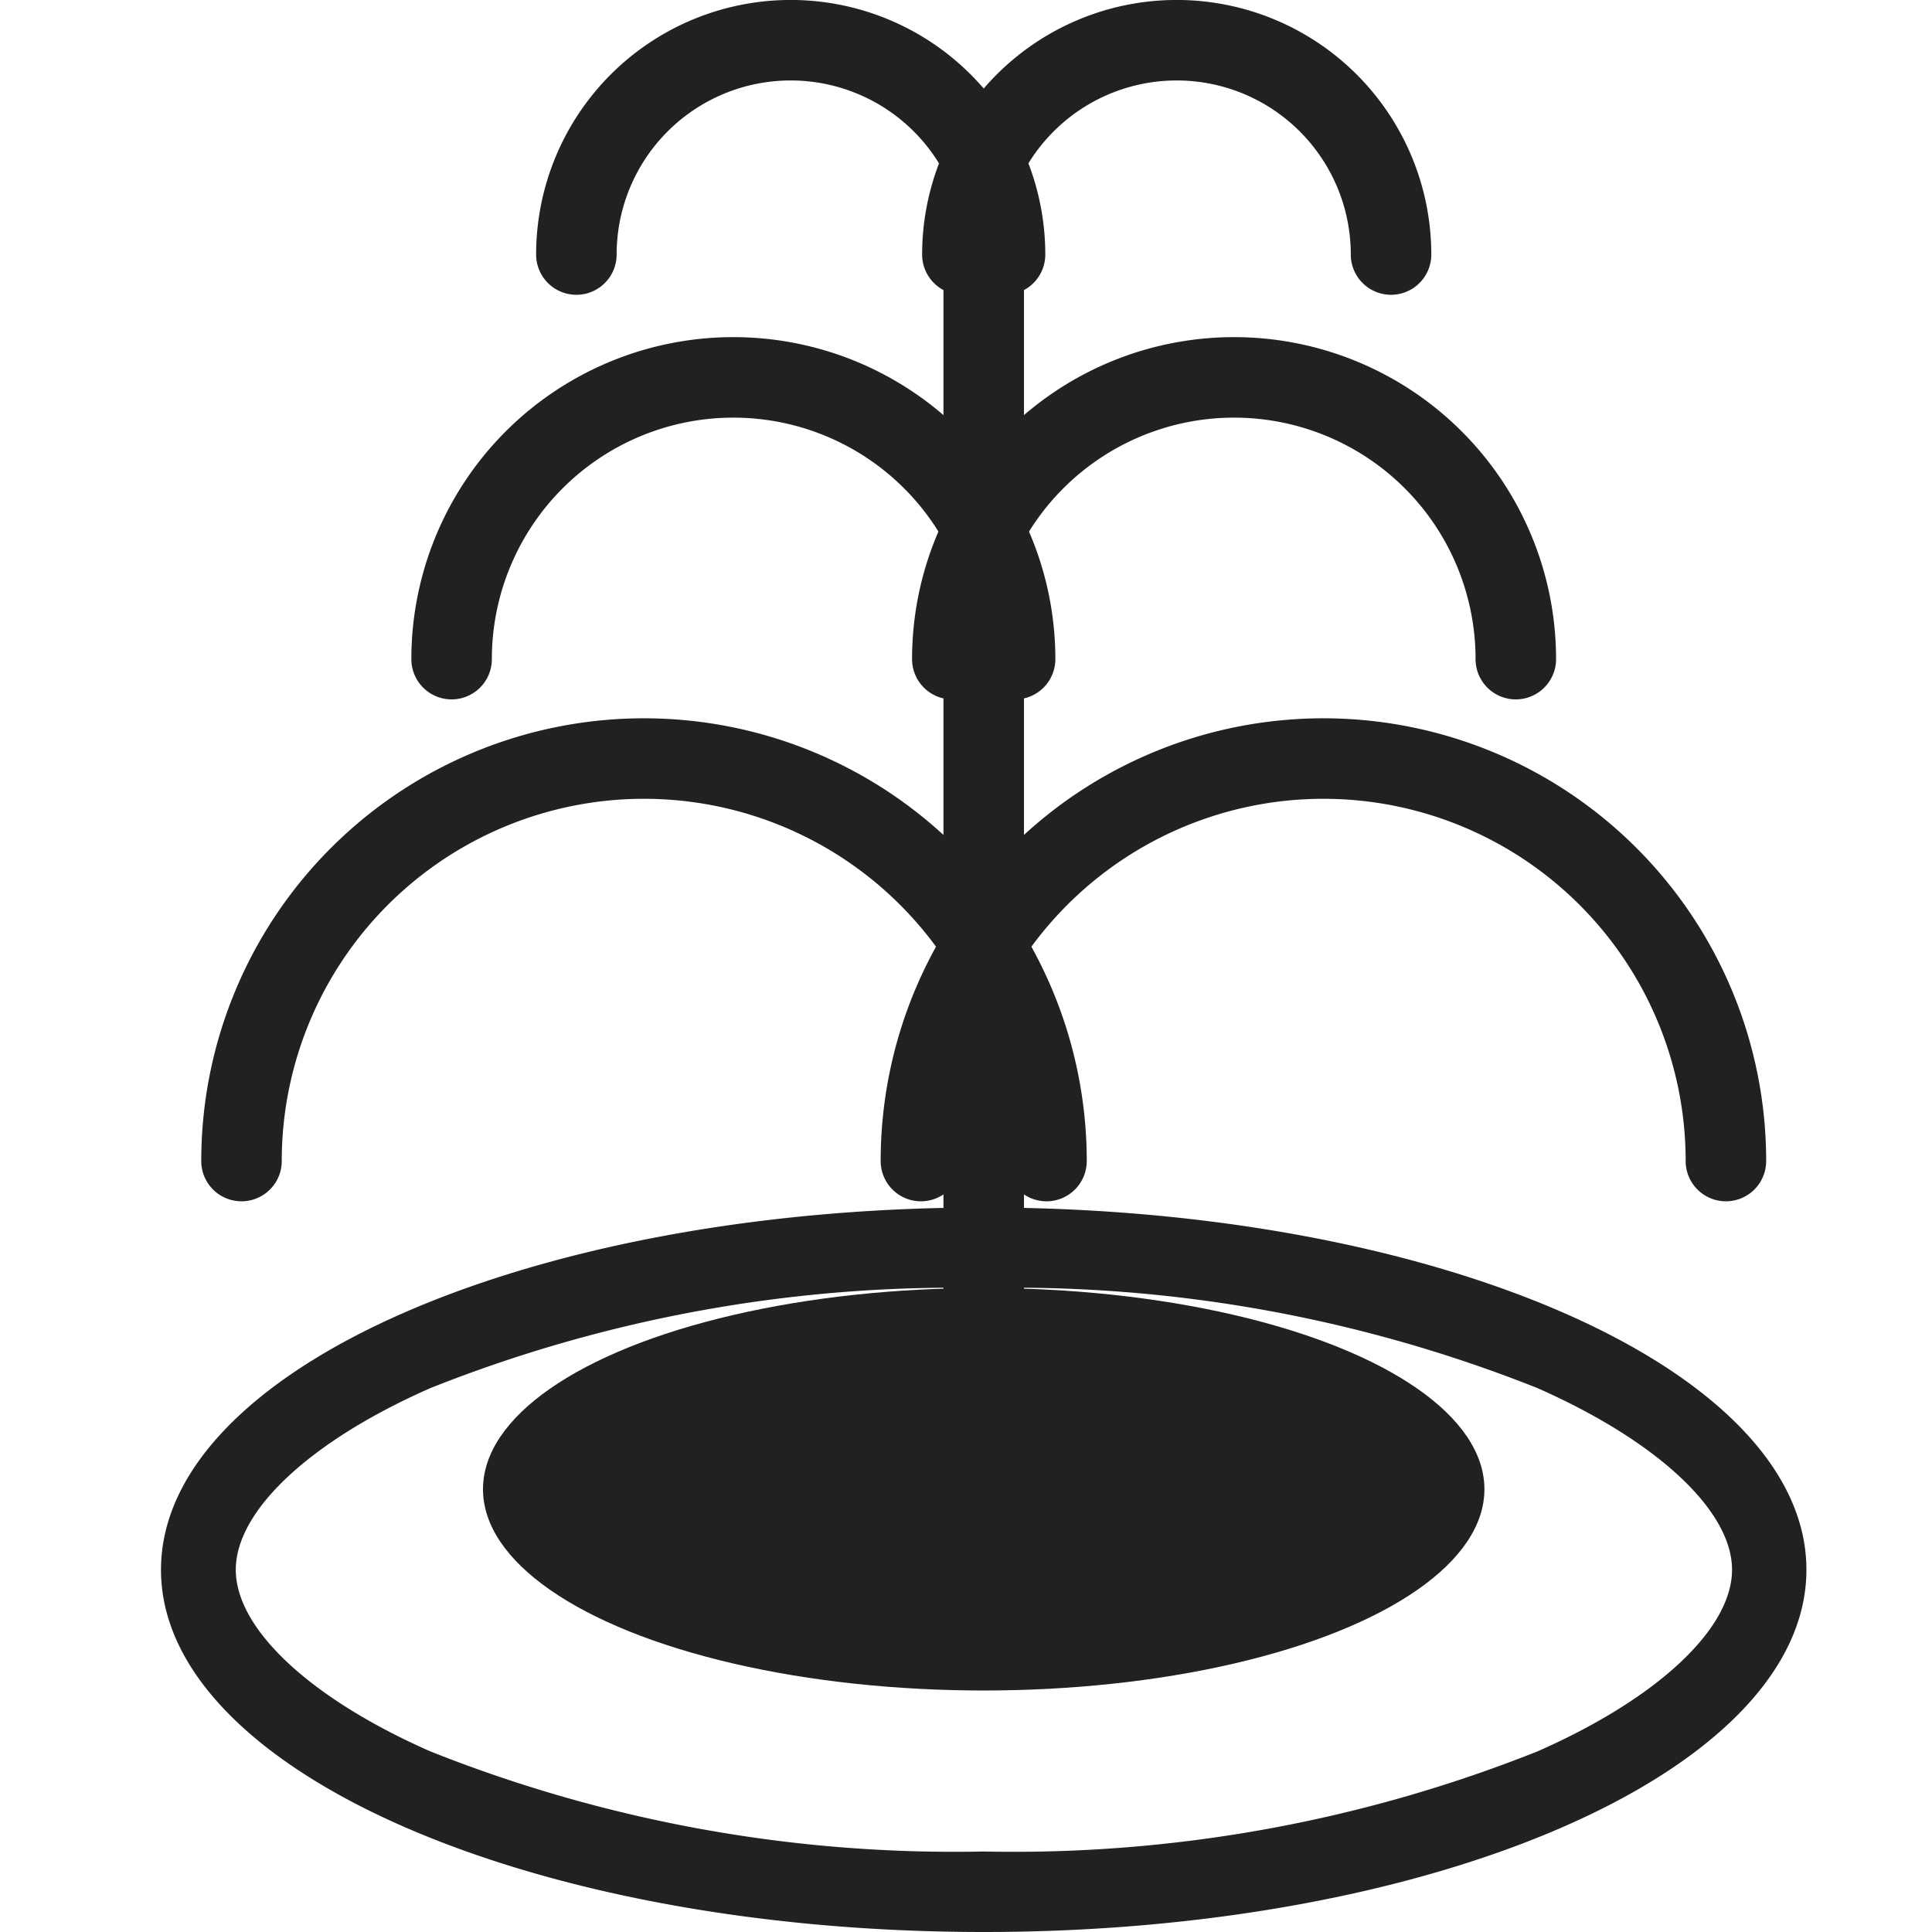 <svg id="fountain" xmlns="http://www.w3.org/2000/svg" width="24" height="24" viewBox="0 0 24 24">
  <rect id="Rectangle_3263" data-name="Rectangle 3263" width="24" height="24" fill="none"/>
  <g id="fountain-2" data-name="fountain" transform="translate(-97 -621.169)">
    <path id="Path_687" data-name="Path 687" d="M7,4a.5.5,0,0,1-.5-.5,3,3,0,1,0-6,0A.5.5,0,0,1,0,4a.5.5,0,0,1-.5-.5,4,4,0,1,1,8,0A.5.5,0,0,1,7,4Z" transform="translate(108.83 625.857)" fill="#212121"/>
    <path id="Line_407" data-name="Line 407" d="M0,18.5A.5.5,0,0,1-.5,18V0A.5.5,0,0,1,0-.5.5.5,0,0,1,.5,0V18A.5.5,0,0,1,0,18.5Z" transform="translate(109.22 623.5)" fill="#212121"/>
    <path id="Path_688" data-name="Path 688" d="M10,5.5A.5.5,0,0,1,9.5,5a4.5,4.5,0,0,0-9,0,.5.5,0,0,1-.5.5A.5.5,0,0,1-.5,5a5.5,5.5,0,0,1,11,0A.5.5,0,0,1,10,5.5Z" transform="translate(108.44 630.592)" fill="#212121"/>
    <path id="Ellipse_765" data-name="Ellipse 765" d="M10.22,1A17.592,17.592,0,0,0,3.345,2.244C1.855,2.9.929,3.764.929,4.5s.926,1.6,2.416,2.256A17.592,17.592,0,0,0,10.22,8,17.592,17.592,0,0,0,17.1,6.756c1.49-.656,2.416-1.521,2.416-2.256S18.585,2.9,17.1,2.244A17.592,17.592,0,0,0,10.22,1m0-1c5.644,0,10.22,2.015,10.22,4.5S15.865,9,10.22,9,0,6.985,0,4.5,4.576,0,10.22,0Z" transform="translate(99 636.169)" fill="#212121"/>
    <ellipse id="Ellipse_766" data-name="Ellipse 766" cx="6.22" cy="2.5" rx="6.22" ry="2.5" transform="translate(103 637.169)" fill="#212121"/>
    <path id="Path_689" data-name="Path 689" d="M7,4a.5.5,0,0,1-.5-.5,3,3,0,0,0-6,0A.5.5,0,0,1,0,4a.5.5,0,0,1-.5-.5,4,4,0,0,1,8,0A.5.5,0,0,1,7,4Z" transform="translate(102.61 625.857)" fill="#212121"/>
    <path id="Path_690" data-name="Path 690" d="M10,5.5A.5.5,0,0,1,9.5,5a4.5,4.5,0,0,0-9,0,.5.5,0,0,1-.5.5A.5.5,0,0,1-.5,5a5.5,5.5,0,0,1,11,0A.5.5,0,0,1,10,5.5Z" transform="translate(100 630.592)" fill="#212121"/>
    <path id="Path_822" data-name="Path 822" d="M5.325,3.162a.5.5,0,0,1-.5-.5,2.162,2.162,0,0,0-4.325,0,.5.5,0,0,1-.5.5.5.5,0,0,1-.5-.5,3.162,3.162,0,0,1,6.325,0A.5.5,0,0,1,5.325,3.162Z" transform="translate(108.955 621.669)" fill="#212121"/>
    <path id="Path_823" data-name="Path 823" d="M5.325,3.162a.5.5,0,0,1-.5-.5,2.162,2.162,0,0,0-4.325,0,.5.5,0,0,1-.5.5.5.5,0,0,1-.5-.5,3.162,3.162,0,0,1,6.325,0A.5.5,0,0,1,5.325,3.162Z" transform="translate(104.16 621.669)" fill="#212121"/>
  </g>
</svg>